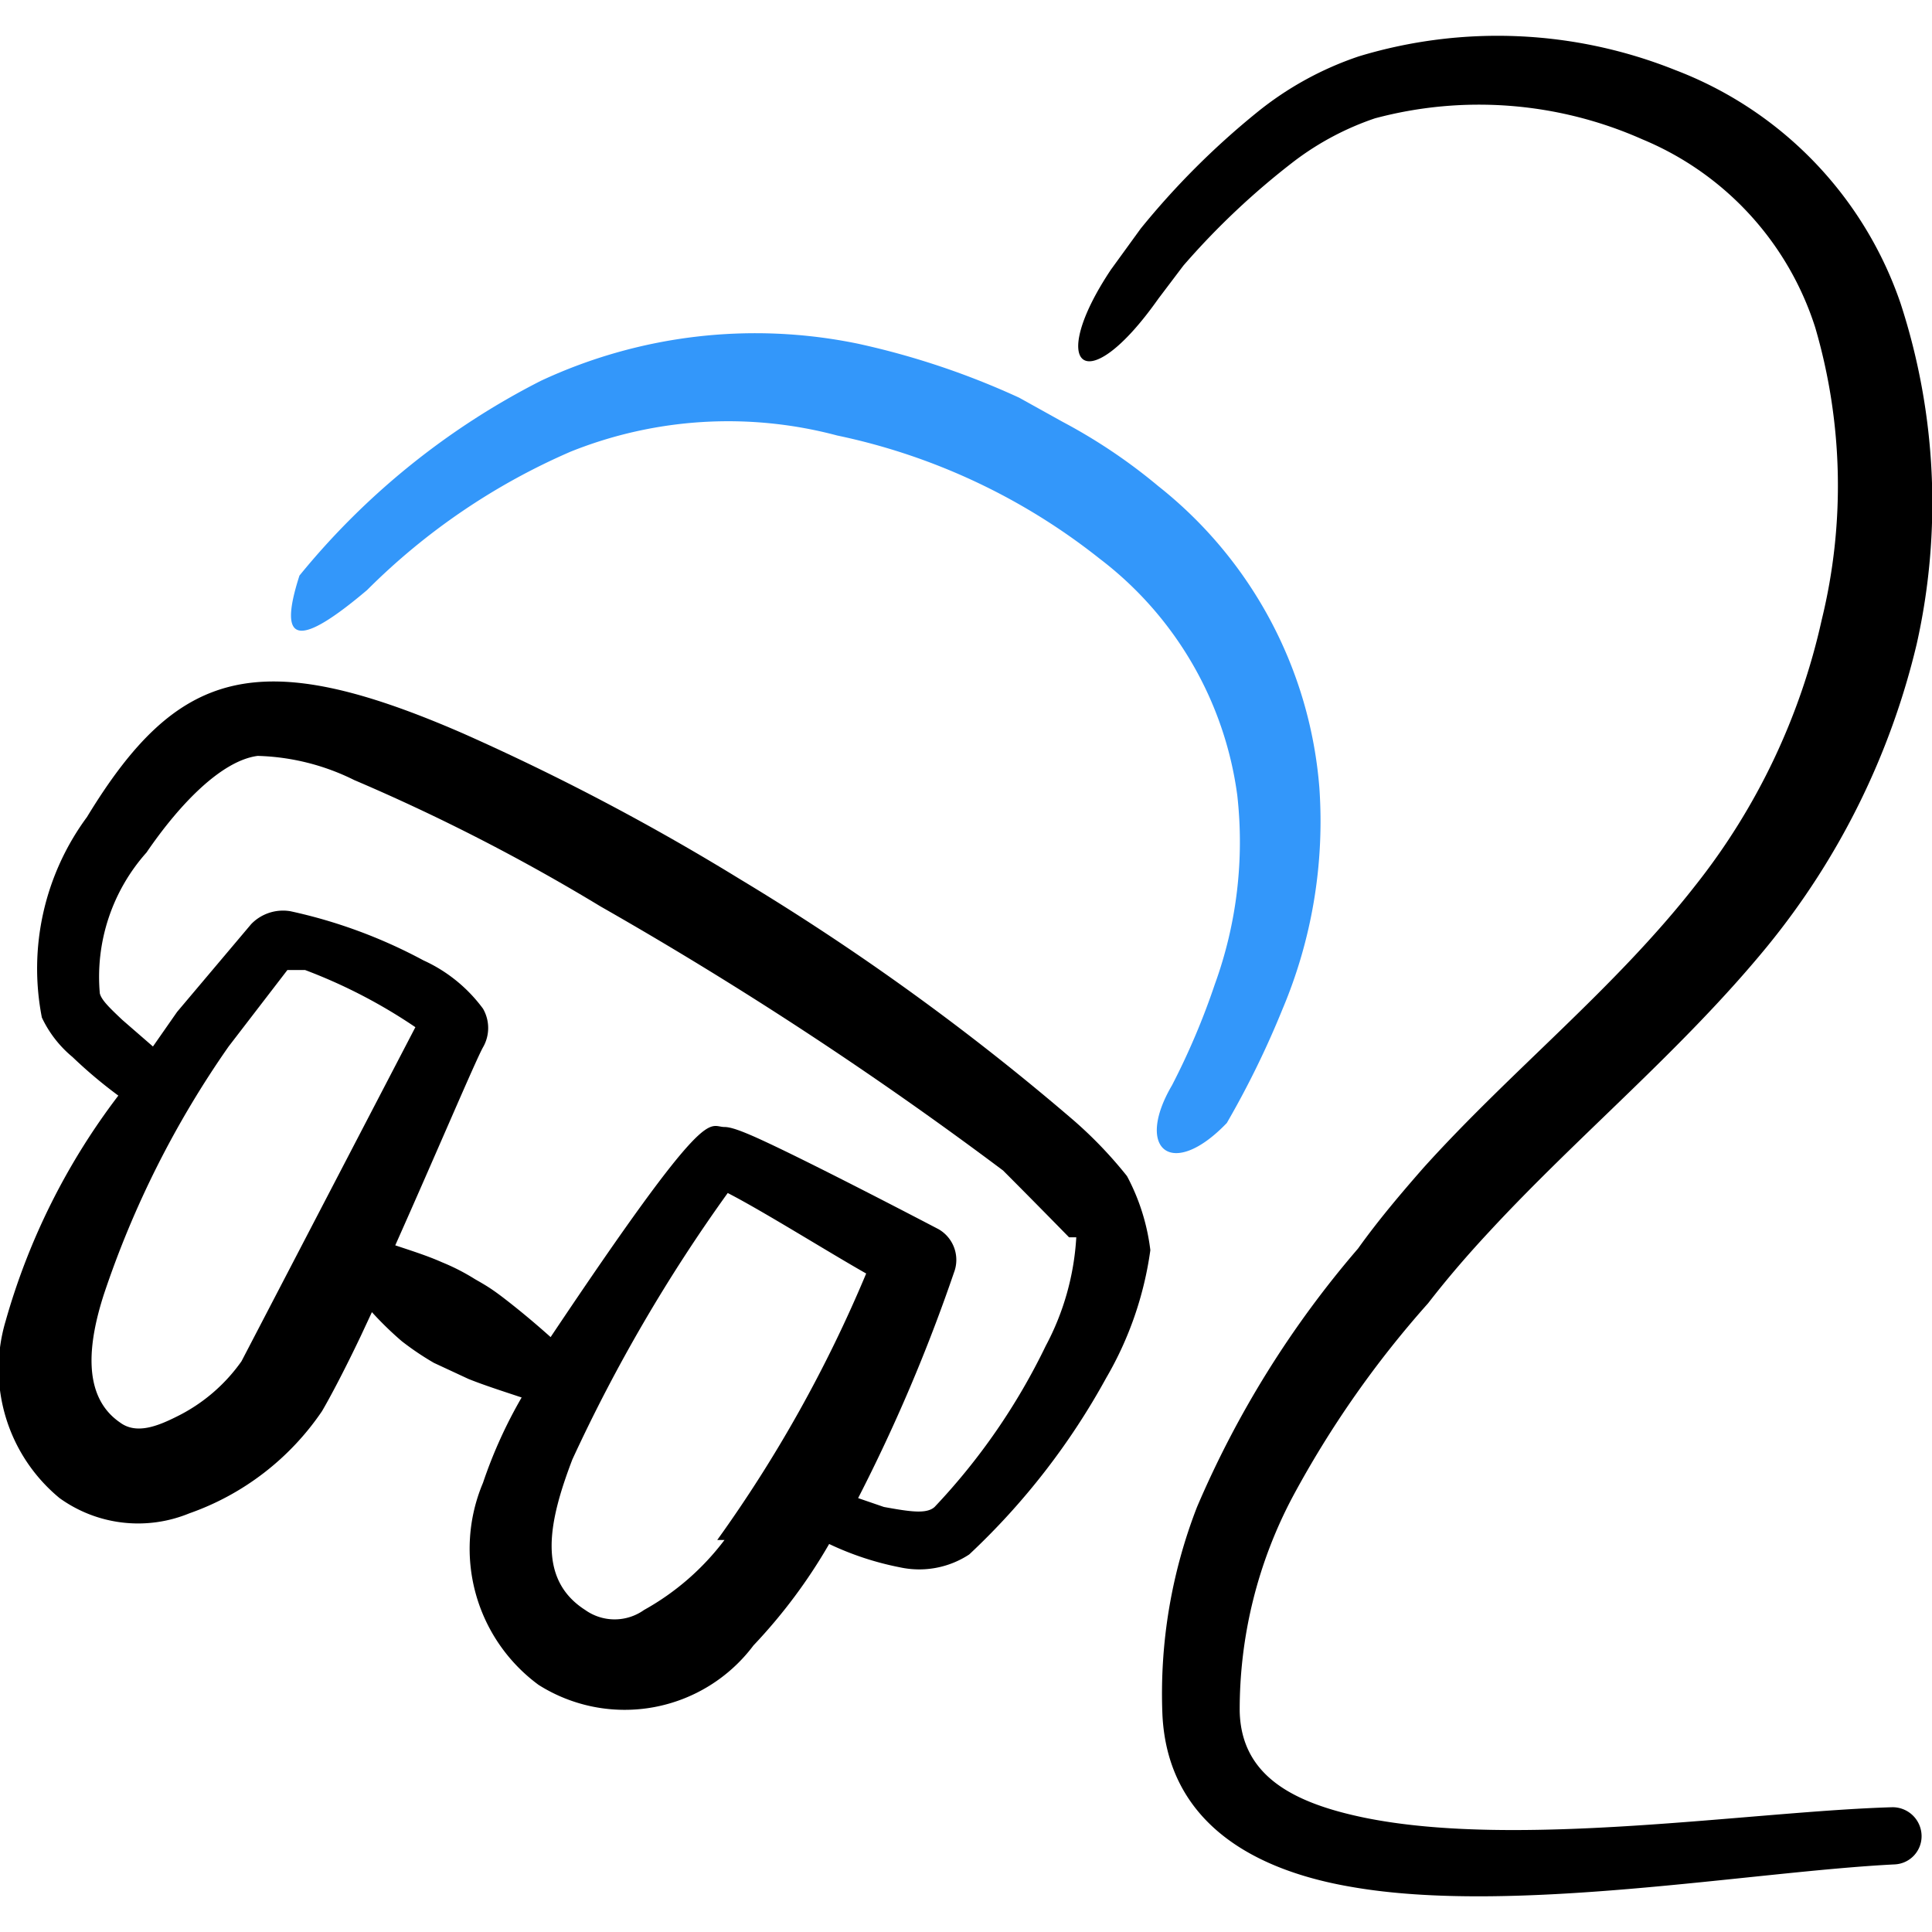 <svg xmlns="http://www.w3.org/2000/svg" viewBox="0 0 30 30">
  
<g transform="matrix(1.25,0,0,1.25,0,0)"><g>
    <path d="M3,16.91a2.14,2.14,0,0,1-.81.69c-.24.12-.5.22-.7.07-.48-.33-.39-1-.2-1.59A12,12,0,0,1,2.84,13l.73-.95s.14,0,.22,0a6.56,6.56,0,0,1,1.37.71Zm6,2.22A3.19,3.19,0,0,1,8,20a.63.63,0,0,1-.73,0c-.61-.39-.45-1.11-.16-1.87a20.05,20.05,0,0,1,1.93-3.31c.43.22,1.26.74,1.72,1A16.72,16.72,0,0,1,8.91,19.13Zm4.37-3.76a3.26,3.26,0,0,1-.38,1.35,7.92,7.92,0,0,1-1.38,2c-.1.09-.3.06-.63,0l-.32-.11a21,21,0,0,0,1.19-2.8.44.44,0,0,0-.19-.54S10,14.4,9.37,14.12C9.21,14.05,9.08,14,9,14c-.21,0-.18-.35-2.16,2.61-.19-.17-.37-.32-.55-.46s-.25-.18-.39-.26a2.63,2.63,0,0,0-.41-.21c-.18-.08-.37-.14-.58-.21.5-1.12,1-2.3,1.09-2.46a.48.48,0,0,0,0-.48,1.89,1.89,0,0,0-.74-.6,6.3,6.3,0,0,0-1.65-.61.55.55,0,0,0-.49.16l-.92,1.09L1.9,13l-.38-.33c-.17-.16-.26-.25-.28-.33a2.32,2.32,0,0,1,.58-1.75c.41-.6.93-1.14,1.38-1.2a2.86,2.86,0,0,1,1.2.3,24.26,24.26,0,0,1,3.06,1.57,47.68,47.68,0,0,1,5,3.28C12.84,14.92,13.28,15.37,13.28,15.37ZM14.39,3.71l.31-.41A9.41,9.41,0,0,1,16.08,2a3.53,3.53,0,0,1,1-.53,5,5,0,0,1,3.32.26,3.77,3.77,0,0,1,2.15,2.34,7,7,0,0,1,.08,3.63A8.15,8.15,0,0,1,21.06,11c-1,1.28-2.29,2.3-3.38,3.51-.28.32-.56.65-.81,1a12.35,12.35,0,0,0-2,3.21,6.4,6.4,0,0,0-.43,2.58c.06,1.25,1,1.91,2.35,2.14,2,.35,4.95-.19,6.75-.28a.35.35,0,0,0,.33-.37.36.36,0,0,0-.36-.34c-1.75.05-4.65.52-6.56.13-.87-.18-1.53-.51-1.55-1.32a5.64,5.64,0,0,1,.66-2.67,12.53,12.53,0,0,1,1.68-2.4c.24-.31.49-.6.76-.89,1.12-1.21,2.4-2.26,3.45-3.54A9.35,9.35,0,0,0,23.81,8a8,8,0,0,0-.2-4.23A4.74,4.74,0,0,0,20.81.87,5.94,5.94,0,0,0,16.88.7a4.06,4.06,0,0,0-1.27.7,9.8,9.8,0,0,0-1.44,1.44l-.37.51C13,4.55,13.48,5,14.39,3.71ZM14,14.61a5.26,5.26,0,0,0-.66-.69,30.57,30.57,0,0,0-4.15-3A29.25,29.25,0,0,0,5.75,9.11C3.2,8,2.2,8.31,1.08,10.15a3.17,3.17,0,0,0-.56,2.49,1.42,1.42,0,0,0,.38.49,5.8,5.8,0,0,0,.57.48,8.37,8.37,0,0,0-1.4,2.8,2.08,2.08,0,0,0,.67,2.2,1.67,1.67,0,0,0,1.61.19A3.32,3.32,0,0,0,4,17.53c.1-.17.28-.51.48-.93l.14-.3a4.17,4.17,0,0,0,.37.36,3.51,3.51,0,0,0,.4.27l.43.2c.2.08.42.15.66.23A5.81,5.81,0,0,0,6,18.42a2.1,2.1,0,0,0,.69,2.51,2,2,0,0,0,2.67-.49,6.67,6.67,0,0,0,.94-1.26,3.7,3.7,0,0,0,.88.29,1.13,1.13,0,0,0,.86-.16,8.78,8.78,0,0,0,1.7-2.19,4.32,4.32,0,0,0,.55-1.59A2.62,2.62,0,0,0,14,14.61Z" style="fill: #000000"></path>
    <path d="M12.66,4.94a9.77,9.77,0,0,0-2-.67,6.3,6.3,0,0,0-3.94.46,9.31,9.31,0,0,0-3,2.42c-.28.87,0,.89.84.18A8.16,8.16,0,0,1,7.09,5.61a5.26,5.26,0,0,1,3.31-.2,7.82,7.82,0,0,1,3.26,1.53,4.43,4.43,0,0,1,1.71,2.94,5.18,5.18,0,0,1-.28,2.35,8.94,8.94,0,0,1-.53,1.25c-.47.8,0,1.18.68.47a11.28,11.28,0,0,0,.69-1.41,6,6,0,0,0,.46-2.75,5.31,5.31,0,0,0-2-3.75,6.88,6.88,0,0,0-1.19-.8Z" style="fill: #3397fa"></path>
  </g></g></svg>